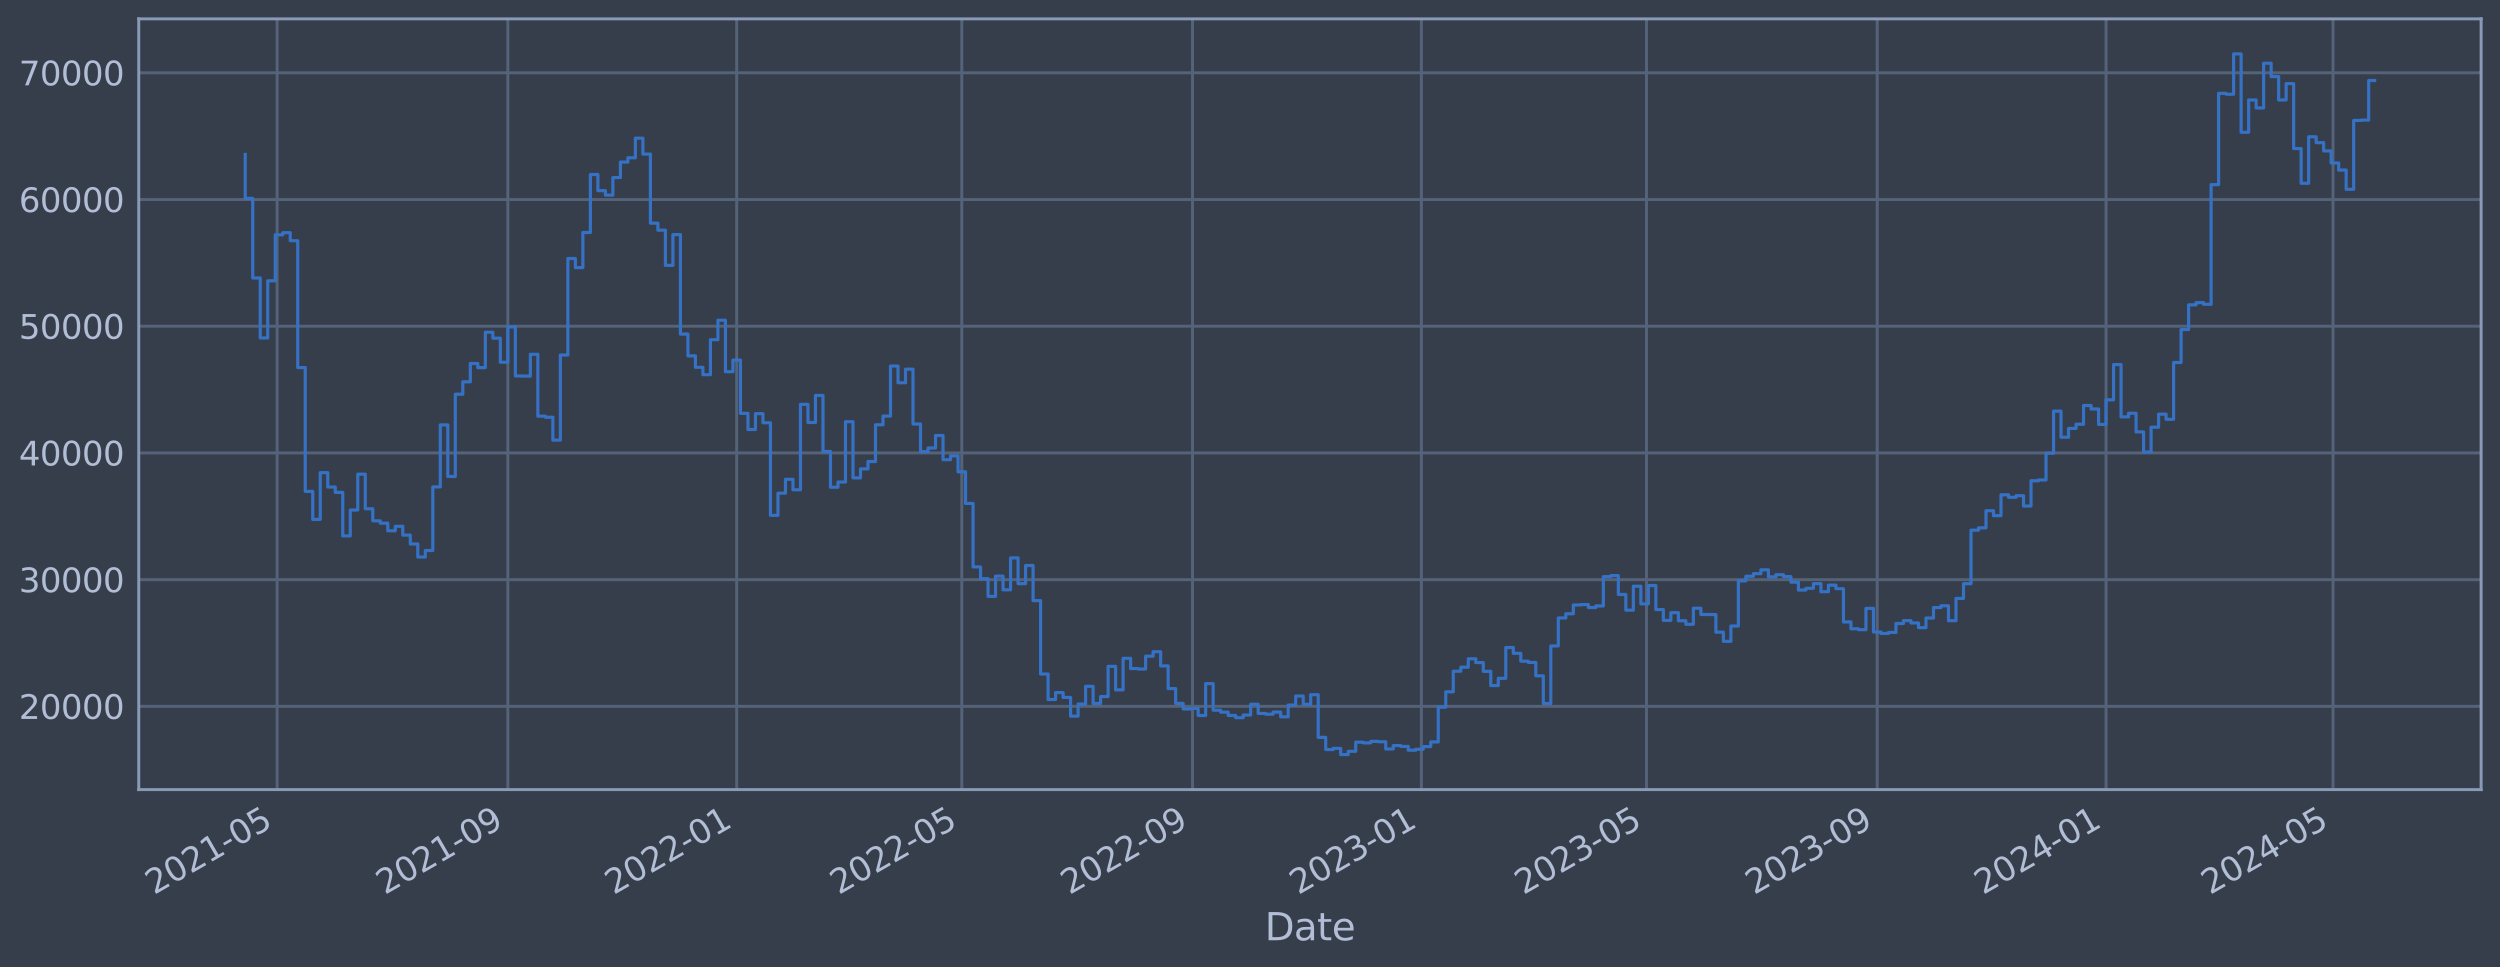 <?xml version="1.0" encoding="utf-8" standalone="no"?>
<!DOCTYPE svg PUBLIC "-//W3C//DTD SVG 1.1//EN"
  "http://www.w3.org/Graphics/SVG/1.1/DTD/svg11.dtd">
<svg xmlns:xlink="http://www.w3.org/1999/xlink" width="952.884pt" height="368.58pt" viewBox="0 0 952.884 368.58" xmlns="http://www.w3.org/2000/svg" version="1.1">
 <defs>
  <style type="text/css">*{stroke-linejoin: round; stroke-linecap: butt}</style>
 </defs>
 <g id="figure_1">
  <g id="patch_1">
   <path d="M 0 368.58 
L 952.884 368.58 
L 952.884 0 
L 0 0 
z
" style="fill: #373e4b"/>
  </g>
  <g id="axes_1">
   <g id="patch_2">
    <path d="M 52.884 300.96 
L 945.684 300.96 
L 945.684 7.2 
L 52.884 7.2 
z
" style="fill: #373e4b"/>
   </g>
   <g id="matplotlib.axis_1">
    <g id="xtick_1">
     <g id="line2d_1">
      <path d="M 105.62 300.96 
L 105.62 7.2 
" clip-path="url(#p0b54f3a8dc)" style="fill: none; stroke: #546379; stroke-width: 1.12; stroke-linecap: square"/>
     </g>
     <g id="line2d_2"/>
     <g id="text_1">
      <!-- 2021-05 -->
      <g style="fill: #b1bed6" transform="translate(58.717 341.175) rotate(-30) scale(0.126 -0.126)">
       <defs>
        <path id="DejaVuSans-32" d="M 1228 531 
L 3431 531 
L 3431 0 
L 469 0 
L 469 531 
Q 828 903 1448 1529 
Q 2069 2156 2228 2338 
Q 2531 2678 2651 2914 
Q 2772 3150 2772 3378 
Q 2772 3750 2511 3984 
Q 2250 4219 1831 4219 
Q 1534 4219 1204 4116 
Q 875 4013 500 3803 
L 500 4441 
Q 881 4594 1212 4672 
Q 1544 4750 1819 4750 
Q 2544 4750 2975 4387 
Q 3406 4025 3406 3419 
Q 3406 3131 3298 2873 
Q 3191 2616 2906 2266 
Q 2828 2175 2409 1742 
Q 1991 1309 1228 531 
z
" transform="scale(0.016)"/>
        <path id="DejaVuSans-30" d="M 2034 4250 
Q 1547 4250 1301 3770 
Q 1056 3291 1056 2328 
Q 1056 1369 1301 889 
Q 1547 409 2034 409 
Q 2525 409 2770 889 
Q 3016 1369 3016 2328 
Q 3016 3291 2770 3770 
Q 2525 4250 2034 4250 
z
M 2034 4750 
Q 2819 4750 3233 4129 
Q 3647 3509 3647 2328 
Q 3647 1150 3233 529 
Q 2819 -91 2034 -91 
Q 1250 -91 836 529 
Q 422 1150 422 2328 
Q 422 3509 836 4129 
Q 1250 4750 2034 4750 
z
" transform="scale(0.016)"/>
        <path id="DejaVuSans-31" d="M 794 531 
L 1825 531 
L 1825 4091 
L 703 3866 
L 703 4441 
L 1819 4666 
L 2450 4666 
L 2450 531 
L 3481 531 
L 3481 0 
L 794 0 
L 794 531 
z
" transform="scale(0.016)"/>
        <path id="DejaVuSans-2d" d="M 313 2009 
L 1997 2009 
L 1997 1497 
L 313 1497 
L 313 2009 
z
" transform="scale(0.016)"/>
        <path id="DejaVuSans-35" d="M 691 4666 
L 3169 4666 
L 3169 4134 
L 1269 4134 
L 1269 2991 
Q 1406 3038 1543 3061 
Q 1681 3084 1819 3084 
Q 2600 3084 3056 2656 
Q 3513 2228 3513 1497 
Q 3513 744 3044 326 
Q 2575 -91 1722 -91 
Q 1428 -91 1123 -41 
Q 819 9 494 109 
L 494 744 
Q 775 591 1075 516 
Q 1375 441 1709 441 
Q 2250 441 2565 725 
Q 2881 1009 2881 1497 
Q 2881 1984 2565 2268 
Q 2250 2553 1709 2553 
Q 1456 2553 1204 2497 
Q 953 2441 691 2322 
L 691 4666 
z
" transform="scale(0.016)"/>
       </defs>
       <use xlink:href="#DejaVuSans-32"/>
       <use xlink:href="#DejaVuSans-30" x="63.623"/>
       <use xlink:href="#DejaVuSans-32" x="127.246"/>
       <use xlink:href="#DejaVuSans-31" x="190.869"/>
       <use xlink:href="#DejaVuSans-2d" x="254.492"/>
       <use xlink:href="#DejaVuSans-30" x="290.576"/>
       <use xlink:href="#DejaVuSans-35" x="354.199"/>
      </g>
     </g>
    </g>
    <g id="xtick_2">
     <g id="line2d_3">
      <path d="M 193.564 300.96 
L 193.564 7.2 
" clip-path="url(#p0b54f3a8dc)" style="fill: none; stroke: #546379; stroke-width: 1.12; stroke-linecap: square"/>
     </g>
     <g id="line2d_4"/>
     <g id="text_2">
      <!-- 2021-09 -->
      <g style="fill: #b1bed6" transform="translate(146.66 341.175) rotate(-30) scale(0.126 -0.126)">
       <defs>
        <path id="DejaVuSans-39" d="M 703 97 
L 703 672 
Q 941 559 1184 500 
Q 1428 441 1663 441 
Q 2288 441 2617 861 
Q 2947 1281 2994 2138 
Q 2813 1869 2534 1725 
Q 2256 1581 1919 1581 
Q 1219 1581 811 2004 
Q 403 2428 403 3163 
Q 403 3881 828 4315 
Q 1253 4750 1959 4750 
Q 2769 4750 3195 4129 
Q 3622 3509 3622 2328 
Q 3622 1225 3098 567 
Q 2575 -91 1691 -91 
Q 1453 -91 1209 -44 
Q 966 3 703 97 
z
M 1959 2075 
Q 2384 2075 2632 2365 
Q 2881 2656 2881 3163 
Q 2881 3666 2632 3958 
Q 2384 4250 1959 4250 
Q 1534 4250 1286 3958 
Q 1038 3666 1038 3163 
Q 1038 2656 1286 2365 
Q 1534 2075 1959 2075 
z
" transform="scale(0.016)"/>
       </defs>
       <use xlink:href="#DejaVuSans-32"/>
       <use xlink:href="#DejaVuSans-30" x="63.623"/>
       <use xlink:href="#DejaVuSans-32" x="127.246"/>
       <use xlink:href="#DejaVuSans-31" x="190.869"/>
       <use xlink:href="#DejaVuSans-2d" x="254.492"/>
       <use xlink:href="#DejaVuSans-30" x="290.576"/>
       <use xlink:href="#DejaVuSans-39" x="354.199"/>
      </g>
     </g>
    </g>
    <g id="xtick_3">
     <g id="line2d_5">
      <path d="M 280.792 300.96 
L 280.792 7.2 
" clip-path="url(#p0b54f3a8dc)" style="fill: none; stroke: #546379; stroke-width: 1.12; stroke-linecap: square"/>
     </g>
     <g id="line2d_6"/>
     <g id="text_3">
      <!-- 2022-01 -->
      <g style="fill: #b1bed6" transform="translate(233.889 341.175) rotate(-30) scale(0.126 -0.126)">
       <use xlink:href="#DejaVuSans-32"/>
       <use xlink:href="#DejaVuSans-30" x="63.623"/>
       <use xlink:href="#DejaVuSans-32" x="127.246"/>
       <use xlink:href="#DejaVuSans-32" x="190.869"/>
       <use xlink:href="#DejaVuSans-2d" x="254.492"/>
       <use xlink:href="#DejaVuSans-30" x="290.576"/>
       <use xlink:href="#DejaVuSans-31" x="354.199"/>
      </g>
     </g>
    </g>
    <g id="xtick_4">
     <g id="line2d_7">
      <path d="M 366.59 300.96 
L 366.59 7.2 
" clip-path="url(#p0b54f3a8dc)" style="fill: none; stroke: #546379; stroke-width: 1.12; stroke-linecap: square"/>
     </g>
     <g id="line2d_8"/>
     <g id="text_4">
      <!-- 2022-05 -->
      <g style="fill: #b1bed6" transform="translate(319.687 341.175) rotate(-30) scale(0.126 -0.126)">
       <use xlink:href="#DejaVuSans-32"/>
       <use xlink:href="#DejaVuSans-30" x="63.623"/>
       <use xlink:href="#DejaVuSans-32" x="127.246"/>
       <use xlink:href="#DejaVuSans-32" x="190.869"/>
       <use xlink:href="#DejaVuSans-2d" x="254.492"/>
       <use xlink:href="#DejaVuSans-30" x="290.576"/>
       <use xlink:href="#DejaVuSans-35" x="354.199"/>
      </g>
     </g>
    </g>
    <g id="xtick_5">
     <g id="line2d_9">
      <path d="M 454.534 300.96 
L 454.534 7.2 
" clip-path="url(#p0b54f3a8dc)" style="fill: none; stroke: #546379; stroke-width: 1.12; stroke-linecap: square"/>
     </g>
     <g id="line2d_10"/>
     <g id="text_5">
      <!-- 2022-09 -->
      <g style="fill: #b1bed6" transform="translate(407.63 341.175) rotate(-30) scale(0.126 -0.126)">
       <use xlink:href="#DejaVuSans-32"/>
       <use xlink:href="#DejaVuSans-30" x="63.623"/>
       <use xlink:href="#DejaVuSans-32" x="127.246"/>
       <use xlink:href="#DejaVuSans-32" x="190.869"/>
       <use xlink:href="#DejaVuSans-2d" x="254.492"/>
       <use xlink:href="#DejaVuSans-30" x="290.576"/>
       <use xlink:href="#DejaVuSans-39" x="354.199"/>
      </g>
     </g>
    </g>
    <g id="xtick_6">
     <g id="line2d_11">
      <path d="M 541.762 300.96 
L 541.762 7.2 
" clip-path="url(#p0b54f3a8dc)" style="fill: none; stroke: #546379; stroke-width: 1.12; stroke-linecap: square"/>
     </g>
     <g id="line2d_12"/>
     <g id="text_6">
      <!-- 2023-01 -->
      <g style="fill: #b1bed6" transform="translate(494.859 341.175) rotate(-30) scale(0.126 -0.126)">
       <defs>
        <path id="DejaVuSans-33" d="M 2597 2516 
Q 3050 2419 3304 2112 
Q 3559 1806 3559 1356 
Q 3559 666 3084 287 
Q 2609 -91 1734 -91 
Q 1441 -91 1130 -33 
Q 819 25 488 141 
L 488 750 
Q 750 597 1062 519 
Q 1375 441 1716 441 
Q 2309 441 2620 675 
Q 2931 909 2931 1356 
Q 2931 1769 2642 2001 
Q 2353 2234 1838 2234 
L 1294 2234 
L 1294 2753 
L 1863 2753 
Q 2328 2753 2575 2939 
Q 2822 3125 2822 3475 
Q 2822 3834 2567 4026 
Q 2313 4219 1838 4219 
Q 1578 4219 1281 4162 
Q 984 4106 628 3988 
L 628 4550 
Q 988 4650 1302 4700 
Q 1616 4750 1894 4750 
Q 2613 4750 3031 4423 
Q 3450 4097 3450 3541 
Q 3450 3153 3228 2886 
Q 3006 2619 2597 2516 
z
" transform="scale(0.016)"/>
       </defs>
       <use xlink:href="#DejaVuSans-32"/>
       <use xlink:href="#DejaVuSans-30" x="63.623"/>
       <use xlink:href="#DejaVuSans-32" x="127.246"/>
       <use xlink:href="#DejaVuSans-33" x="190.869"/>
       <use xlink:href="#DejaVuSans-2d" x="254.492"/>
       <use xlink:href="#DejaVuSans-30" x="290.576"/>
       <use xlink:href="#DejaVuSans-31" x="354.199"/>
      </g>
     </g>
    </g>
    <g id="xtick_7">
     <g id="line2d_13">
      <path d="M 627.56 300.96 
L 627.56 7.2 
" clip-path="url(#p0b54f3a8dc)" style="fill: none; stroke: #546379; stroke-width: 1.12; stroke-linecap: square"/>
     </g>
     <g id="line2d_14"/>
     <g id="text_7">
      <!-- 2023-05 -->
      <g style="fill: #b1bed6" transform="translate(580.657 341.175) rotate(-30) scale(0.126 -0.126)">
       <use xlink:href="#DejaVuSans-32"/>
       <use xlink:href="#DejaVuSans-30" x="63.623"/>
       <use xlink:href="#DejaVuSans-32" x="127.246"/>
       <use xlink:href="#DejaVuSans-33" x="190.869"/>
       <use xlink:href="#DejaVuSans-2d" x="254.492"/>
       <use xlink:href="#DejaVuSans-30" x="290.576"/>
       <use xlink:href="#DejaVuSans-35" x="354.199"/>
      </g>
     </g>
    </g>
    <g id="xtick_8">
     <g id="line2d_15">
      <path d="M 715.504 300.96 
L 715.504 7.2 
" clip-path="url(#p0b54f3a8dc)" style="fill: none; stroke: #546379; stroke-width: 1.12; stroke-linecap: square"/>
     </g>
     <g id="line2d_16"/>
     <g id="text_8">
      <!-- 2023-09 -->
      <g style="fill: #b1bed6" transform="translate(668.6 341.175) rotate(-30) scale(0.126 -0.126)">
       <use xlink:href="#DejaVuSans-32"/>
       <use xlink:href="#DejaVuSans-30" x="63.623"/>
       <use xlink:href="#DejaVuSans-32" x="127.246"/>
       <use xlink:href="#DejaVuSans-33" x="190.869"/>
       <use xlink:href="#DejaVuSans-2d" x="254.492"/>
       <use xlink:href="#DejaVuSans-30" x="290.576"/>
       <use xlink:href="#DejaVuSans-39" x="354.199"/>
      </g>
     </g>
    </g>
    <g id="xtick_9">
     <g id="line2d_17">
      <path d="M 802.732 300.96 
L 802.732 7.2 
" clip-path="url(#p0b54f3a8dc)" style="fill: none; stroke: #546379; stroke-width: 1.12; stroke-linecap: square"/>
     </g>
     <g id="line2d_18"/>
     <g id="text_9">
      <!-- 2024-01 -->
      <g style="fill: #b1bed6" transform="translate(755.829 341.175) rotate(-30) scale(0.126 -0.126)">
       <defs>
        <path id="DejaVuSans-34" d="M 2419 4116 
L 825 1625 
L 2419 1625 
L 2419 4116 
z
M 2253 4666 
L 3047 4666 
L 3047 1625 
L 3713 1625 
L 3713 1100 
L 3047 1100 
L 3047 0 
L 2419 0 
L 2419 1100 
L 313 1100 
L 313 1709 
L 2253 4666 
z
" transform="scale(0.016)"/>
       </defs>
       <use xlink:href="#DejaVuSans-32"/>
       <use xlink:href="#DejaVuSans-30" x="63.623"/>
       <use xlink:href="#DejaVuSans-32" x="127.246"/>
       <use xlink:href="#DejaVuSans-34" x="190.869"/>
       <use xlink:href="#DejaVuSans-2d" x="254.492"/>
       <use xlink:href="#DejaVuSans-30" x="290.576"/>
       <use xlink:href="#DejaVuSans-31" x="354.199"/>
      </g>
     </g>
    </g>
    <g id="xtick_10">
     <g id="line2d_19">
      <path d="M 889.245 300.96 
L 889.245 7.2 
" clip-path="url(#p0b54f3a8dc)" style="fill: none; stroke: #546379; stroke-width: 1.12; stroke-linecap: square"/>
     </g>
     <g id="line2d_20"/>
     <g id="text_10">
      <!-- 2024-05 -->
      <g style="fill: #b1bed6" transform="translate(842.342 341.175) rotate(-30) scale(0.126 -0.126)">
       <use xlink:href="#DejaVuSans-32"/>
       <use xlink:href="#DejaVuSans-30" x="63.623"/>
       <use xlink:href="#DejaVuSans-32" x="127.246"/>
       <use xlink:href="#DejaVuSans-34" x="190.869"/>
       <use xlink:href="#DejaVuSans-2d" x="254.492"/>
       <use xlink:href="#DejaVuSans-30" x="290.576"/>
       <use xlink:href="#DejaVuSans-35" x="354.199"/>
      </g>
     </g>
    </g>
    <g id="text_11">
     <!-- Date -->
     <g style="fill: #b1bed6" transform="translate(482.075 358.386) scale(0.144 -0.144)">
      <defs>
       <path id="DejaVuSans-44" d="M 1259 4147 
L 1259 519 
L 2022 519 
Q 2988 519 3436 956 
Q 3884 1394 3884 2338 
Q 3884 3275 3436 3711 
Q 2988 4147 2022 4147 
L 1259 4147 
z
M 628 4666 
L 1925 4666 
Q 3281 4666 3915 4102 
Q 4550 3538 4550 2338 
Q 4550 1131 3912 565 
Q 3275 0 1925 0 
L 628 0 
L 628 4666 
z
" transform="scale(0.016)"/>
       <path id="DejaVuSans-61" d="M 2194 1759 
Q 1497 1759 1228 1600 
Q 959 1441 959 1056 
Q 959 750 1161 570 
Q 1363 391 1709 391 
Q 2188 391 2477 730 
Q 2766 1069 2766 1631 
L 2766 1759 
L 2194 1759 
z
M 3341 1997 
L 3341 0 
L 2766 0 
L 2766 531 
Q 2569 213 2275 61 
Q 1981 -91 1556 -91 
Q 1019 -91 701 211 
Q 384 513 384 1019 
Q 384 1609 779 1909 
Q 1175 2209 1959 2209 
L 2766 2209 
L 2766 2266 
Q 2766 2663 2505 2880 
Q 2244 3097 1772 3097 
Q 1472 3097 1187 3025 
Q 903 2953 641 2809 
L 641 3341 
Q 956 3463 1253 3523 
Q 1550 3584 1831 3584 
Q 2591 3584 2966 3190 
Q 3341 2797 3341 1997 
z
" transform="scale(0.016)"/>
       <path id="DejaVuSans-74" d="M 1172 4494 
L 1172 3500 
L 2356 3500 
L 2356 3053 
L 1172 3053 
L 1172 1153 
Q 1172 725 1289 603 
Q 1406 481 1766 481 
L 2356 481 
L 2356 0 
L 1766 0 
Q 1100 0 847 248 
Q 594 497 594 1153 
L 594 3053 
L 172 3053 
L 172 3500 
L 594 3500 
L 594 4494 
L 1172 4494 
z
" transform="scale(0.016)"/>
       <path id="DejaVuSans-65" d="M 3597 1894 
L 3597 1613 
L 953 1613 
Q 991 1019 1311 708 
Q 1631 397 2203 397 
Q 2534 397 2845 478 
Q 3156 559 3463 722 
L 3463 178 
Q 3153 47 2828 -22 
Q 2503 -91 2169 -91 
Q 1331 -91 842 396 
Q 353 884 353 1716 
Q 353 2575 817 3079 
Q 1281 3584 2069 3584 
Q 2775 3584 3186 3129 
Q 3597 2675 3597 1894 
z
M 3022 2063 
Q 3016 2534 2758 2815 
Q 2500 3097 2075 3097 
Q 1594 3097 1305 2825 
Q 1016 2553 972 2059 
L 3022 2063 
z
" transform="scale(0.016)"/>
      </defs>
      <use xlink:href="#DejaVuSans-44"/>
      <use xlink:href="#DejaVuSans-61" x="77.002"/>
      <use xlink:href="#DejaVuSans-74" x="138.281"/>
      <use xlink:href="#DejaVuSans-65" x="177.49"/>
     </g>
    </g>
   </g>
   <g id="matplotlib.axis_2">
    <g id="ytick_1">
     <g id="line2d_21">
      <path d="M 52.884 269.229 
L 945.684 269.229 
" clip-path="url(#p0b54f3a8dc)" style="fill: none; stroke: #546379; stroke-width: 1.12; stroke-linecap: square"/>
     </g>
     <g id="line2d_22"/>
     <g id="text_12">
      <!-- 20000 -->
      <g style="fill: #b1bed6" transform="translate(7.2 274.016) scale(0.126 -0.126)">
       <use xlink:href="#DejaVuSans-32"/>
       <use xlink:href="#DejaVuSans-30" x="63.623"/>
       <use xlink:href="#DejaVuSans-30" x="127.246"/>
       <use xlink:href="#DejaVuSans-30" x="190.869"/>
       <use xlink:href="#DejaVuSans-30" x="254.492"/>
      </g>
     </g>
    </g>
    <g id="ytick_2">
     <g id="line2d_23">
      <path d="M 52.884 220.932 
L 945.684 220.932 
" clip-path="url(#p0b54f3a8dc)" style="fill: none; stroke: #546379; stroke-width: 1.12; stroke-linecap: square"/>
     </g>
     <g id="line2d_24"/>
     <g id="text_13">
      <!-- 30000 -->
      <g style="fill: #b1bed6" transform="translate(7.2 225.719) scale(0.126 -0.126)">
       <use xlink:href="#DejaVuSans-33"/>
       <use xlink:href="#DejaVuSans-30" x="63.623"/>
       <use xlink:href="#DejaVuSans-30" x="127.246"/>
       <use xlink:href="#DejaVuSans-30" x="190.869"/>
       <use xlink:href="#DejaVuSans-30" x="254.492"/>
      </g>
     </g>
    </g>
    <g id="ytick_3">
     <g id="line2d_25">
      <path d="M 52.884 172.636 
L 945.684 172.636 
" clip-path="url(#p0b54f3a8dc)" style="fill: none; stroke: #546379; stroke-width: 1.12; stroke-linecap: square"/>
     </g>
     <g id="line2d_26"/>
     <g id="text_14">
      <!-- 40000 -->
      <g style="fill: #b1bed6" transform="translate(7.2 177.423) scale(0.126 -0.126)">
       <use xlink:href="#DejaVuSans-34"/>
       <use xlink:href="#DejaVuSans-30" x="63.623"/>
       <use xlink:href="#DejaVuSans-30" x="127.246"/>
       <use xlink:href="#DejaVuSans-30" x="190.869"/>
       <use xlink:href="#DejaVuSans-30" x="254.492"/>
      </g>
     </g>
    </g>
    <g id="ytick_4">
     <g id="line2d_27">
      <path d="M 52.884 124.339 
L 945.684 124.339 
" clip-path="url(#p0b54f3a8dc)" style="fill: none; stroke: #546379; stroke-width: 1.12; stroke-linecap: square"/>
     </g>
     <g id="line2d_28"/>
     <g id="text_15">
      <!-- 50000 -->
      <g style="fill: #b1bed6" transform="translate(7.2 129.126) scale(0.126 -0.126)">
       <use xlink:href="#DejaVuSans-35"/>
       <use xlink:href="#DejaVuSans-30" x="63.623"/>
       <use xlink:href="#DejaVuSans-30" x="127.246"/>
       <use xlink:href="#DejaVuSans-30" x="190.869"/>
       <use xlink:href="#DejaVuSans-30" x="254.492"/>
      </g>
     </g>
    </g>
    <g id="ytick_5">
     <g id="line2d_29">
      <path d="M 52.884 76.042 
L 945.684 76.042 
" clip-path="url(#p0b54f3a8dc)" style="fill: none; stroke: #546379; stroke-width: 1.12; stroke-linecap: square"/>
     </g>
     <g id="line2d_30"/>
     <g id="text_16">
      <!-- 60000 -->
      <g style="fill: #b1bed6" transform="translate(7.2 80.829) scale(0.126 -0.126)">
       <defs>
        <path id="DejaVuSans-36" d="M 2113 2584 
Q 1688 2584 1439 2293 
Q 1191 2003 1191 1497 
Q 1191 994 1439 701 
Q 1688 409 2113 409 
Q 2538 409 2786 701 
Q 3034 994 3034 1497 
Q 3034 2003 2786 2293 
Q 2538 2584 2113 2584 
z
M 3366 4563 
L 3366 3988 
Q 3128 4100 2886 4159 
Q 2644 4219 2406 4219 
Q 1781 4219 1451 3797 
Q 1122 3375 1075 2522 
Q 1259 2794 1537 2939 
Q 1816 3084 2150 3084 
Q 2853 3084 3261 2657 
Q 3669 2231 3669 1497 
Q 3669 778 3244 343 
Q 2819 -91 2113 -91 
Q 1303 -91 875 529 
Q 447 1150 447 2328 
Q 447 3434 972 4092 
Q 1497 4750 2381 4750 
Q 2619 4750 2861 4703 
Q 3103 4656 3366 4563 
z
" transform="scale(0.016)"/>
       </defs>
       <use xlink:href="#DejaVuSans-36"/>
       <use xlink:href="#DejaVuSans-30" x="63.623"/>
       <use xlink:href="#DejaVuSans-30" x="127.246"/>
       <use xlink:href="#DejaVuSans-30" x="190.869"/>
       <use xlink:href="#DejaVuSans-30" x="254.492"/>
      </g>
     </g>
    </g>
    <g id="ytick_6">
     <g id="line2d_31">
      <path d="M 52.884 27.745 
L 945.684 27.745 
" clip-path="url(#p0b54f3a8dc)" style="fill: none; stroke: #546379; stroke-width: 1.12; stroke-linecap: square"/>
     </g>
     <g id="line2d_32"/>
     <g id="text_17">
      <!-- 70000 -->
      <g style="fill: #b1bed6" transform="translate(7.2 32.532) scale(0.126 -0.126)">
       <defs>
        <path id="DejaVuSans-37" d="M 525 4666 
L 3525 4666 
L 3525 4397 
L 1831 0 
L 1172 0 
L 2766 4134 
L 525 4134 
L 525 4666 
z
" transform="scale(0.016)"/>
       </defs>
       <use xlink:href="#DejaVuSans-37"/>
       <use xlink:href="#DejaVuSans-30" x="63.623"/>
       <use xlink:href="#DejaVuSans-30" x="127.246"/>
       <use xlink:href="#DejaVuSans-30" x="190.869"/>
       <use xlink:href="#DejaVuSans-30" x="254.492"/>
      </g>
     </g>
    </g>
   </g>
   <g id="line2d_33">
    <path d="M 93.466 58.875 
L 93.466 75.621 
L 96.326 75.621 
L 96.326 105.943 
L 99.185 105.943 
L 99.185 128.803 
L 102.045 128.803 
L 102.045 107.028 
L 104.905 107.028 
L 104.905 89.501 
L 107.765 89.501 
L 107.765 88.694 
L 110.625 88.694 
L 110.625 91.738 
L 113.485 91.738 
L 113.485 140.1 
L 116.345 140.1 
L 116.345 187.297 
L 119.205 187.297 
L 119.205 197.969 
L 122.065 197.969 
L 122.065 180.144 
L 124.925 180.144 
L 124.925 185.625 
L 127.785 185.625 
L 127.785 187.678 
L 130.645 187.678 
L 130.645 204.269 
L 133.505 204.269 
L 133.505 194.394 
L 136.365 194.394 
L 136.365 180.726 
L 139.225 180.726 
L 139.225 193.923 
L 142.085 193.923 
L 142.085 198.526 
L 144.945 198.526 
L 144.945 199.408 
L 147.805 199.408 
L 147.805 202.305 
L 150.664 202.305 
L 150.664 200.595 
L 153.524 200.595 
L 153.524 203.953 
L 156.384 203.953 
L 156.384 207.339 
L 159.244 207.339 
L 159.244 212.319 
L 162.104 212.319 
L 162.104 209.834 
L 164.964 209.834 
L 164.964 185.588 
L 167.824 185.588 
L 167.824 161.942 
L 170.684 161.942 
L 170.684 181.628 
L 173.544 181.628 
L 173.544 150.254 
L 176.404 150.254 
L 176.404 145.534 
L 179.264 145.534 
L 179.264 138.555 
L 182.124 138.555 
L 182.124 140.109 
L 184.984 140.109 
L 184.984 126.64 
L 187.844 126.64 
L 187.844 128.894 
L 190.704 128.894 
L 190.704 138.075 
L 193.564 138.075 
L 193.564 124.593 
L 196.424 124.593 
L 196.424 143.279 
L 202.143 143.372 
L 202.143 135.035 
L 205.003 135.035 
L 205.003 158.622 
L 207.863 158.622 
L 207.863 159.037 
L 210.723 159.037 
L 210.723 167.752 
L 213.583 167.752 
L 213.583 135.316 
L 216.443 135.316 
L 216.443 98.53 
L 219.303 98.53 
L 219.303 101.998 
L 222.163 101.998 
L 222.163 88.61 
L 225.023 88.61 
L 225.023 66.52 
L 227.883 66.52 
L 227.883 72.675 
L 230.743 72.675 
L 230.743 74.375 
L 233.603 74.375 
L 233.603 67.68 
L 236.463 67.68 
L 236.463 61.771 
L 239.323 61.771 
L 239.323 60.137 
L 242.183 60.137 
L 242.183 52.672 
L 245.043 52.672 
L 245.043 58.731 
L 247.903 58.731 
L 247.903 85.059 
L 250.763 85.059 
L 250.763 87.738 
L 253.622 87.738 
L 253.622 101.151 
L 256.482 101.151 
L 256.482 89.421 
L 259.342 89.421 
L 259.342 127.331 
L 262.202 127.331 
L 262.202 135.642 
L 265.062 135.642 
L 265.062 140.001 
L 267.922 140.001 
L 267.922 142.819 
L 270.782 142.819 
L 270.782 129.484 
L 273.642 129.484 
L 273.642 122.065 
L 276.502 122.065 
L 276.502 141.683 
L 279.362 141.683 
L 279.362 137.244 
L 282.222 137.244 
L 282.222 157.564 
L 285.082 157.564 
L 285.082 163.705 
L 287.942 163.705 
L 287.942 157.667 
L 290.802 157.667 
L 290.802 161.134 
L 293.662 161.134 
L 293.662 196.439 
L 296.522 196.439 
L 296.522 187.977 
L 299.382 187.977 
L 299.382 182.688 
L 302.242 182.688 
L 302.242 186.678 
L 305.101 186.678 
L 305.101 154.118 
L 307.961 154.118 
L 307.961 161.038 
L 310.821 161.038 
L 310.821 150.727 
L 313.681 150.727 
L 313.681 172.08 
L 316.541 172.08 
L 316.541 185.717 
L 319.401 185.717 
L 319.401 183.722 
L 322.261 183.722 
L 322.261 160.733 
L 325.121 160.733 
L 325.121 182.138 
L 327.981 182.138 
L 327.981 178.716 
L 330.841 178.716 
L 330.841 175.916 
L 333.701 175.916 
L 333.701 161.902 
L 336.561 161.902 
L 336.561 158.605 
L 339.421 158.605 
L 339.421 139.511 
L 342.281 139.511 
L 342.281 145.883 
L 345.141 145.883 
L 345.141 140.705 
L 348.001 140.705 
L 348.001 161.629 
L 350.861 161.629 
L 350.861 172.142 
L 353.721 172.142 
L 353.721 170.758 
L 356.58 170.758 
L 356.58 165.991 
L 359.44 165.991 
L 359.44 175.217 
L 362.3 175.217 
L 362.3 173.746 
L 365.16 173.746 
L 365.16 179.829 
L 368.02 179.829 
L 368.02 191.891 
L 370.88 191.891 
L 370.88 216.084 
L 373.74 216.084 
L 373.74 220.572 
L 376.6 220.572 
L 376.6 227.303 
L 379.46 227.303 
L 379.46 219.585 
L 382.32 219.585 
L 382.32 224.825 
L 385.18 224.825 
L 385.18 212.647 
L 388.04 212.647 
L 388.04 222.469 
L 390.9 222.469 
L 390.9 215.534 
L 393.76 215.534 
L 393.76 228.928 
L 396.62 228.928 
L 396.62 256.91 
L 399.48 256.91 
L 399.48 266.619 
L 402.34 266.619 
L 402.34 263.973 
L 405.2 263.973 
L 405.2 265.838 
L 408.059 265.838 
L 408.059 272.964 
L 410.919 272.964 
L 410.919 268.351 
L 413.779 268.351 
L 413.779 261.586 
L 416.639 261.586 
L 416.639 268.149 
L 419.499 268.149 
L 419.499 265.49 
L 422.359 265.49 
L 422.359 253.996 
L 425.219 253.996 
L 425.219 262.947 
L 428.079 262.947 
L 428.079 250.915 
L 430.939 250.915 
L 430.939 254.828 
L 433.799 254.828 
L 433.799 254.995 
L 436.659 254.995 
L 436.659 250.104 
L 439.519 250.104 
L 439.519 248.39 
L 442.379 248.39 
L 442.379 253.803 
L 445.239 253.803 
L 445.239 262.453 
L 448.099 262.453 
L 448.099 268.102 
L 450.959 268.102 
L 450.959 270.229 
L 453.819 270.229 
L 453.819 270.026 
L 456.679 270.026 
L 456.679 272.706 
L 459.539 272.706 
L 459.539 260.562 
L 462.398 260.562 
L 462.398 270.704 
L 465.258 270.704 
L 465.258 271.44 
L 468.118 271.44 
L 468.118 272.704 
L 470.978 272.704 
L 470.978 273.552 
L 473.838 273.552 
L 473.838 272.539 
L 476.698 272.539 
L 476.698 268.419 
L 479.558 268.419 
L 479.558 271.925 
L 482.418 271.925 
L 482.418 272.207 
L 485.278 272.207 
L 485.278 271.407 
L 488.138 271.407 
L 488.138 273.231 
L 490.998 273.231 
L 490.998 268.74 
L 493.858 268.74 
L 493.858 265.287 
L 496.718 265.287 
L 496.718 268.485 
L 499.578 268.485 
L 499.578 264.784 
L 502.438 264.784 
L 502.438 281.061 
L 505.298 281.061 
L 505.298 285.708 
L 508.158 285.708 
L 508.158 285.248 
L 511.018 285.248 
L 511.018 287.607 
L 513.877 287.607 
L 513.877 286.358 
L 516.737 286.358 
L 516.737 282.894 
L 519.597 282.894 
L 519.597 283.15 
L 522.457 283.15 
L 522.457 282.585 
L 525.317 282.585 
L 525.317 282.719 
L 528.177 282.719 
L 528.177 285.468 
L 531.037 285.468 
L 531.037 284.179 
L 533.897 284.179 
L 533.897 284.5 
L 536.757 284.5 
L 536.757 285.943 
L 539.617 285.943 
L 539.617 285.584 
L 542.477 285.584 
L 542.477 284.557 
L 545.337 284.557 
L 545.337 282.791 
L 548.197 282.791 
L 548.197 269.551 
L 551.057 269.551 
L 551.057 263.698 
L 553.917 263.698 
L 553.917 255.839 
L 556.777 255.839 
L 556.777 254.307 
L 559.637 254.307 
L 559.637 251.09 
L 562.497 251.09 
L 562.497 252.545 
L 565.356 252.545 
L 565.356 255.881 
L 568.216 255.881 
L 568.216 261.315 
L 571.076 261.315 
L 571.076 258.547 
L 573.936 258.547 
L 573.936 246.81 
L 576.796 246.81 
L 576.796 249.014 
L 579.656 249.014 
L 579.656 252.02 
L 582.516 252.02 
L 582.516 252.483 
L 585.376 252.483 
L 585.376 257.587 
L 588.236 257.587 
L 588.236 268.143 
L 591.096 268.143 
L 591.096 246.204 
L 593.956 246.204 
L 593.956 235.54 
L 596.816 235.54 
L 596.816 233.942 
L 599.676 233.942 
L 599.676 230.592 
L 602.536 230.592 
L 602.536 230.432 
L 605.396 230.432 
L 605.396 231.547 
L 608.256 231.547 
L 608.256 230.951 
L 611.116 230.951 
L 611.116 219.797 
L 613.976 219.797 
L 613.976 219.39 
L 616.835 219.39 
L 616.835 226.585 
L 619.695 226.585 
L 619.695 232.569 
L 622.555 232.569 
L 622.555 223.442 
L 625.415 223.442 
L 625.415 230.173 
L 628.275 230.173 
L 628.275 223.176 
L 631.135 223.176 
L 631.135 232.33 
L 633.995 232.33 
L 633.995 236.455 
L 636.855 236.455 
L 636.855 233.498 
L 639.715 233.498 
L 639.715 236.597 
L 642.575 236.597 
L 642.575 237.946 
L 645.435 237.946 
L 645.435 231.825 
L 648.295 231.825 
L 648.295 234.205 
L 654.015 234.245 
L 654.015 240.962 
L 656.875 240.962 
L 656.875 244.467 
L 659.735 244.467 
L 659.735 238.623 
L 662.595 238.623 
L 662.595 221.397 
L 665.455 221.397 
L 665.455 219.644 
L 668.314 219.644 
L 668.314 218.655 
L 671.174 218.655 
L 671.174 217.19 
L 674.034 217.19 
L 674.034 219.896 
L 676.894 219.896 
L 676.894 219.041 
L 679.754 219.041 
L 679.754 219.772 
L 682.614 219.772 
L 682.614 221.887 
L 685.474 221.887 
L 685.474 224.9 
L 688.334 224.9 
L 688.334 224.235 
L 691.194 224.235 
L 691.194 222.46 
L 694.054 222.46 
L 694.054 225.53 
L 696.914 225.53 
L 696.914 223.029 
L 699.774 223.029 
L 699.774 224.391 
L 702.634 224.391 
L 702.634 237.054 
L 705.494 237.054 
L 705.494 239.655 
L 708.354 239.655 
L 708.354 240.012 
L 711.214 240.012 
L 711.214 231.89 
L 714.074 231.89 
L 714.074 240.883 
L 716.934 240.883 
L 716.934 241.442 
L 719.793 241.442 
L 719.793 241.058 
L 722.653 241.058 
L 722.653 237.662 
L 725.513 237.662 
L 725.513 236.562 
L 728.373 236.562 
L 728.373 237.441 
L 731.233 237.441 
L 731.233 239.223 
L 734.093 239.223 
L 734.093 235.564 
L 736.953 235.564 
L 736.953 231.569 
L 739.813 231.569 
L 739.813 230.895 
L 742.673 230.895 
L 742.673 236.587 
L 745.533 236.587 
L 745.533 228.093 
L 748.393 228.093 
L 748.393 222.465 
L 751.253 222.465 
L 751.253 202.084 
L 754.113 202.084 
L 754.113 201.176 
L 756.973 201.176 
L 756.973 194.656 
L 759.833 194.656 
L 759.833 196.55 
L 762.693 196.55 
L 762.693 188.592 
L 765.553 188.592 
L 765.553 189.552 
L 768.413 189.552 
L 768.413 188.939 
L 771.272 188.939 
L 771.272 192.877 
L 774.132 192.877 
L 774.132 183.256 
L 776.992 183.256 
L 776.992 182.935 
L 779.852 182.935 
L 779.852 172.751 
L 782.712 172.751 
L 782.712 156.704 
L 785.572 156.704 
L 785.572 166.655 
L 788.432 166.655 
L 788.432 163.292 
L 791.292 163.292 
L 791.292 161.708 
L 794.152 161.708 
L 794.152 154.561 
L 797.012 154.561 
L 797.012 155.873 
L 799.872 155.873 
L 799.872 161.77 
L 802.732 161.77 
L 802.732 152.399 
L 805.592 152.399 
L 805.592 138.961 
L 808.452 138.961 
L 808.452 158.9 
L 811.312 158.9 
L 811.312 157.507 
L 814.172 157.507 
L 814.172 164.621 
L 817.032 164.621 
L 817.032 172.305 
L 819.892 172.305 
L 819.892 162.827 
L 822.751 162.827 
L 822.751 157.851 
L 825.611 157.851 
L 825.611 159.821 
L 828.471 159.821 
L 828.471 138.178 
L 831.331 138.178 
L 831.331 125.598 
L 834.191 125.598 
L 834.191 116.199 
L 837.051 116.199 
L 837.051 115.342 
L 839.911 115.342 
L 839.911 115.994 
L 842.771 115.994 
L 842.771 70.379 
L 845.631 70.379 
L 845.631 35.581 
L 848.491 35.581 
L 848.491 35.922 
L 851.351 35.922 
L 851.351 20.553 
L 854.211 20.553 
L 854.211 50.427 
L 857.071 50.427 
L 857.071 38.094 
L 859.931 38.094 
L 859.931 41.141 
L 862.791 41.141 
L 862.791 24.1 
L 865.651 24.1 
L 865.651 29.188 
L 868.511 29.188 
L 868.511 38.093 
L 871.371 38.093 
L 871.371 31.89 
L 874.23 31.89 
L 874.23 56.628 
L 877.09 56.628 
L 877.09 69.858 
L 879.95 69.858 
L 879.95 52.136 
L 882.81 52.136 
L 882.81 54.375 
L 885.67 54.375 
L 885.67 57.531 
L 888.53 57.531 
L 888.53 62.107 
L 891.39 62.107 
L 891.39 64.821 
L 894.25 64.821 
L 894.25 72.15 
L 897.11 72.15 
L 897.11 45.909 
L 899.97 45.909 
L 899.97 45.779 
L 902.83 45.779 
L 902.83 30.687 
L 905.102 30.687 
L 905.102 30.687 
" clip-path="url(#p0b54f3a8dc)" style="fill: none; stroke: #3572c6; stroke-width: 1.2; stroke-linecap: square"/>
   </g>
   <g id="patch_3">
    <path d="M 52.884 300.96 
L 52.884 7.2 
" style="fill: none; stroke: #899ab8; stroke-width: 1.12; stroke-linejoin: miter; stroke-linecap: square"/>
   </g>
   <g id="patch_4">
    <path d="M 945.684 300.96 
L 945.684 7.2 
" style="fill: none; stroke: #899ab8; stroke-width: 1.12; stroke-linejoin: miter; stroke-linecap: square"/>
   </g>
   <g id="patch_5">
    <path d="M 52.884 300.96 
L 945.684 300.96 
" style="fill: none; stroke: #899ab8; stroke-width: 1.12; stroke-linejoin: miter; stroke-linecap: square"/>
   </g>
   <g id="patch_6">
    <path d="M 52.884 7.2 
L 945.684 7.2 
" style="fill: none; stroke: #899ab8; stroke-width: 1.12; stroke-linejoin: miter; stroke-linecap: square"/>
   </g>
  </g>
 </g>
 <defs>
  <clipPath id="p0b54f3a8dc">
   <rect x="52.884" y="7.2" width="892.8" height="293.76"/>
  </clipPath>
 </defs>
</svg>
